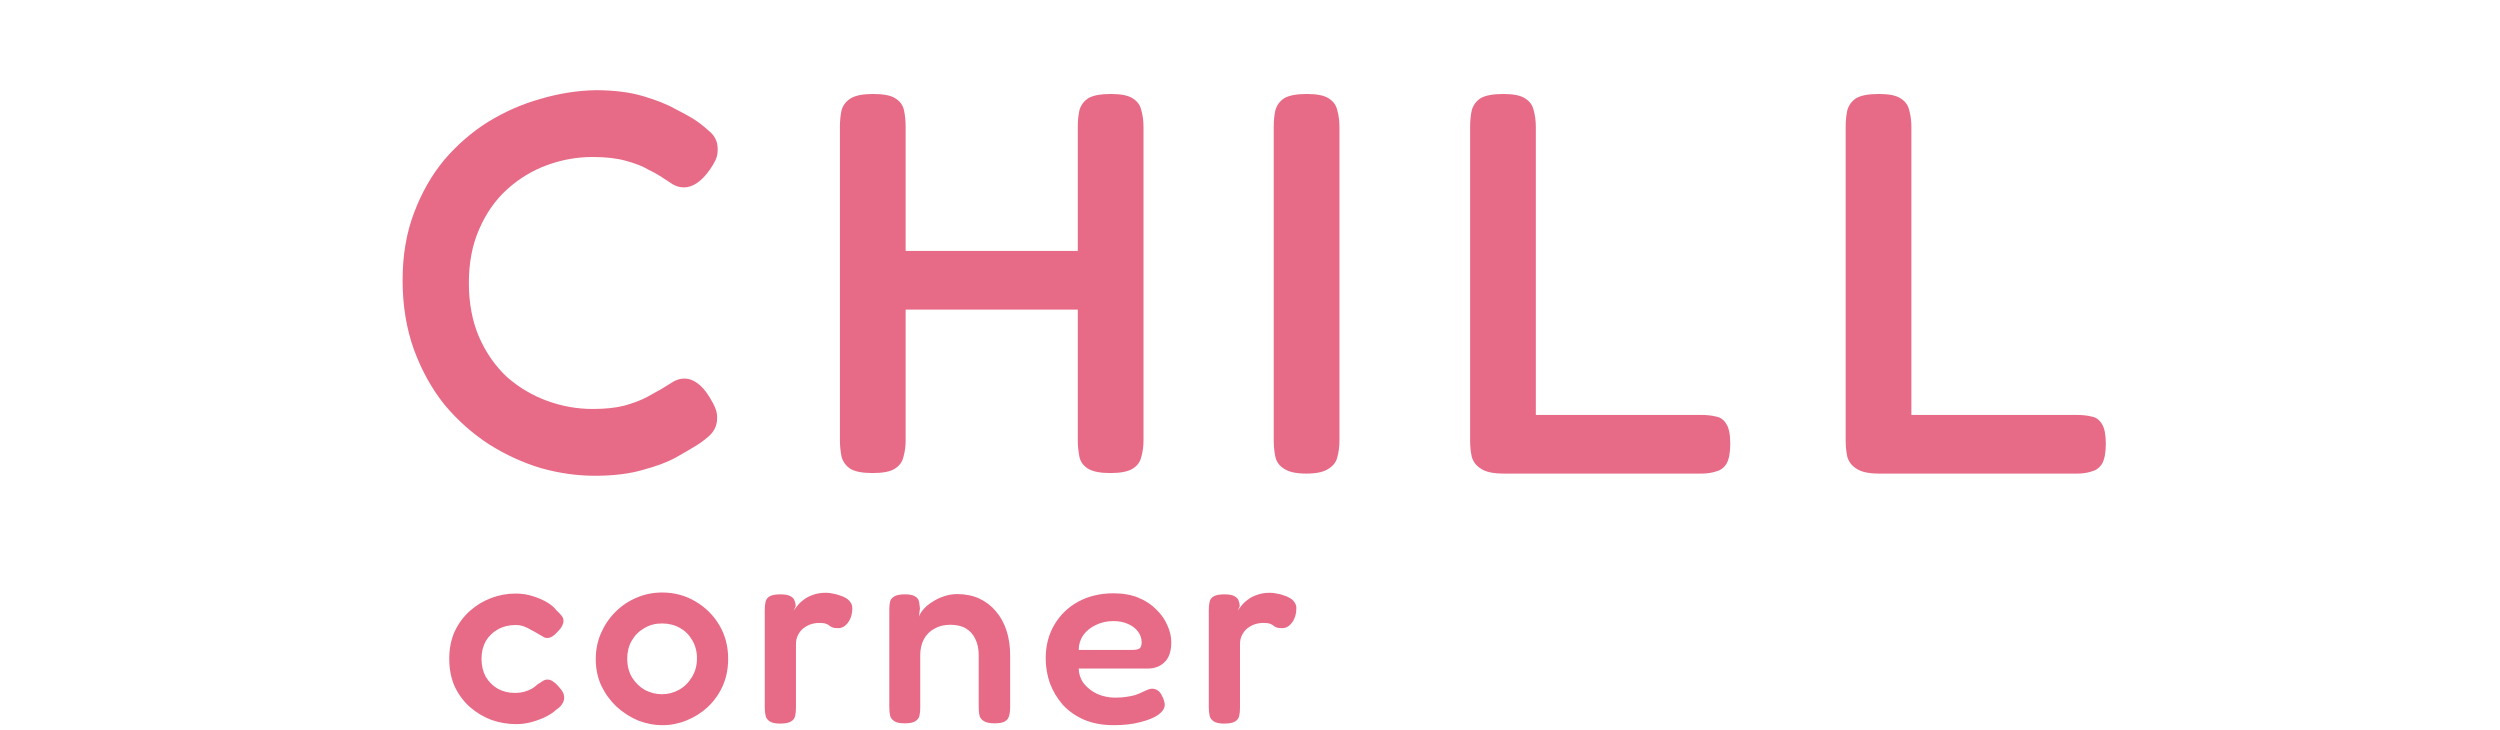 <svg width="267" height="78" viewBox="0 0 267 78" fill="none" xmlns="http://www.w3.org/2000/svg">
<g filter="url(#filter0_d_106_2)">
<path d="M63.53 46.812C61.635 46.812 59.721 46.541 57.788 46C55.855 45.42 53.999 44.569 52.22 43.448C50.441 42.288 48.856 40.877 47.464 39.214C46.111 37.513 45.028 35.56 44.216 33.356C43.404 31.113 42.998 28.639 42.998 25.932C42.998 23.264 43.404 20.867 44.216 18.74C45.028 16.575 46.111 14.68 47.464 13.056C48.856 11.432 50.422 10.079 52.162 8.996C53.941 7.913 55.797 7.101 57.73 6.56C59.702 5.98 61.655 5.671 63.588 5.632C65.56 5.632 67.261 5.845 68.692 6.27C70.123 6.695 71.283 7.159 72.172 7.662C73.061 8.126 73.661 8.455 73.97 8.648C74.589 9.035 75.169 9.479 75.71 9.982C76.29 10.446 76.599 11.026 76.638 11.722C76.677 12.186 76.619 12.611 76.464 12.998C76.309 13.346 76.097 13.713 75.826 14.1C75.362 14.757 74.898 15.241 74.434 15.55C73.97 15.859 73.506 16.014 73.042 16.014C72.617 16.014 72.211 15.898 71.824 15.666C71.476 15.434 71.031 15.144 70.49 14.796C70.258 14.641 69.833 14.409 69.214 14.1C68.634 13.752 67.841 13.443 66.836 13.172C65.869 12.901 64.69 12.766 63.298 12.766C61.635 12.766 60.011 13.056 58.426 13.636C56.841 14.216 55.41 15.086 54.134 16.246C52.897 17.367 51.911 18.779 51.176 20.48C50.441 22.143 50.074 24.057 50.074 26.222C50.074 28.387 50.441 30.321 51.176 32.022C51.911 33.685 52.897 35.096 54.134 36.256C55.41 37.377 56.841 38.228 58.426 38.808C60.011 39.388 61.635 39.678 63.298 39.678C64.613 39.678 65.734 39.562 66.662 39.33C67.629 39.059 68.441 38.75 69.098 38.402C69.794 38.015 70.316 37.725 70.664 37.532C71.089 37.261 71.495 37.01 71.882 36.778C72.269 36.546 72.675 36.43 73.1 36.43C73.564 36.43 74.009 36.585 74.434 36.894C74.898 37.203 75.343 37.706 75.768 38.402C76.039 38.827 76.251 39.233 76.406 39.62C76.561 40.007 76.619 40.413 76.58 40.838C76.541 41.534 76.232 42.133 75.652 42.636C75.111 43.1 74.531 43.506 73.912 43.854C73.603 44.047 73.003 44.395 72.114 44.898C71.263 45.362 70.123 45.787 68.692 46.174C67.261 46.599 65.541 46.812 63.53 46.812ZM118.588 46.522C117.505 46.522 116.713 46.367 116.21 46.058C115.707 45.749 115.398 45.323 115.282 44.782C115.166 44.202 115.108 43.603 115.108 42.984V9.518C115.108 8.899 115.166 8.319 115.282 7.778C115.437 7.237 115.746 6.811 116.21 6.502C116.713 6.193 117.525 6.038 118.646 6.038C119.729 6.038 120.502 6.193 120.966 6.502C121.469 6.811 121.778 7.237 121.894 7.778C122.049 8.319 122.126 8.919 122.126 9.576V43.042C122.126 43.661 122.049 44.241 121.894 44.782C121.778 45.323 121.469 45.749 120.966 46.058C120.463 46.367 119.671 46.522 118.588 46.522ZM93.184 46.522C92.101 46.522 91.308 46.367 90.806 46.058C90.342 45.749 90.032 45.323 89.878 44.782C89.762 44.202 89.704 43.603 89.704 42.984V9.518C89.704 8.899 89.762 8.319 89.878 7.778C90.032 7.237 90.361 6.811 90.864 6.502C91.367 6.193 92.159 6.038 93.242 6.038C94.363 6.038 95.156 6.193 95.62 6.502C96.123 6.811 96.432 7.237 96.548 7.778C96.664 8.319 96.722 8.919 96.722 9.576V43.042C96.722 43.661 96.644 44.241 96.49 44.782C96.374 45.323 96.064 45.749 95.562 46.058C95.098 46.367 94.305 46.522 93.184 46.522ZM94.866 29.064V22.8L116.036 22.8L115.978 29.064L94.866 29.064ZM139.515 46.58C138.432 46.58 137.639 46.406 137.137 46.058C136.634 45.749 136.325 45.323 136.209 44.782C136.093 44.241 136.035 43.641 136.035 42.984V9.518C136.035 8.899 136.093 8.319 136.209 7.778C136.363 7.237 136.673 6.811 137.137 6.502C137.639 6.193 138.451 6.038 139.573 6.038C140.655 6.038 141.429 6.193 141.893 6.502C142.395 6.811 142.705 7.237 142.821 7.778C142.975 8.319 143.053 8.919 143.053 9.576V43.042C143.053 43.699 142.975 44.299 142.821 44.84C142.705 45.343 142.395 45.749 141.893 46.058C141.39 46.406 140.597 46.58 139.515 46.58ZM160.605 46.58C159.484 46.58 158.672 46.406 158.169 46.058C157.667 45.749 157.338 45.323 157.183 44.782C157.067 44.241 157.009 43.661 157.009 43.042V9.576C157.009 8.919 157.067 8.319 157.183 7.778C157.338 7.237 157.647 6.811 158.111 6.502C158.614 6.193 159.426 6.038 160.547 6.038C161.63 6.038 162.403 6.193 162.867 6.502C163.37 6.811 163.679 7.237 163.795 7.778C163.95 8.319 164.027 8.919 164.027 9.576V40.316H181.717C182.297 40.316 182.819 40.374 183.283 40.49C183.747 40.567 184.115 40.838 184.385 41.302C184.656 41.727 184.791 42.423 184.791 43.39C184.791 44.357 184.656 45.072 184.385 45.536C184.115 45.961 183.747 46.232 183.283 46.348C182.819 46.503 182.297 46.58 181.717 46.58H160.605ZM200.714 46.58C199.592 46.58 198.78 46.406 198.278 46.058C197.775 45.749 197.446 45.323 197.292 44.782C197.176 44.241 197.118 43.661 197.118 43.042V9.576C197.118 8.919 197.176 8.319 197.292 7.778C197.446 7.237 197.756 6.811 198.22 6.502C198.722 6.193 199.534 6.038 200.656 6.038C201.738 6.038 202.512 6.193 202.976 6.502C203.478 6.811 203.788 7.237 203.904 7.778C204.058 8.319 204.136 8.919 204.136 9.576V40.316H221.826C222.406 40.316 222.928 40.374 223.392 40.49C223.856 40.567 224.223 40.838 224.494 41.302C224.764 41.727 224.9 42.423 224.9 43.39C224.9 44.357 224.764 45.072 224.494 45.536C224.223 45.961 223.856 46.232 223.392 46.348C222.928 46.503 222.406 46.58 221.826 46.58H200.714Z" fill="#E76A86"/>
</g>
<path d="M55.12 77.336C54.224 77.336 53.347 77.187 52.488 76.888C51.648 76.571 50.883 76.113 50.192 75.516C49.52 74.919 48.979 74.191 48.568 73.332C48.176 72.455 47.98 71.465 47.98 70.364C47.98 69.263 48.176 68.283 48.568 67.424C48.979 66.565 49.52 65.837 50.192 65.24C50.864 64.643 51.62 64.185 52.46 63.868C53.3 63.551 54.168 63.392 55.064 63.392C55.717 63.392 56.333 63.485 56.912 63.672C57.509 63.859 58.023 64.083 58.452 64.344C58.881 64.605 59.189 64.867 59.376 65.128C59.619 65.352 59.824 65.567 59.992 65.772C60.16 65.977 60.216 66.229 60.16 66.528C60.104 66.715 60.02 66.892 59.908 67.06C59.796 67.209 59.656 67.368 59.488 67.536C59.04 68.04 58.601 68.227 58.172 68.096C57.929 67.965 57.687 67.825 57.444 67.676C57.201 67.527 56.949 67.387 56.688 67.256C56.445 67.107 56.193 66.985 55.932 66.892C55.671 66.799 55.381 66.752 55.064 66.752C54.355 66.752 53.72 66.911 53.16 67.228C52.619 67.527 52.189 67.947 51.872 68.488C51.573 69.029 51.424 69.655 51.424 70.364C51.424 71.073 51.573 71.708 51.872 72.268C52.189 72.809 52.619 73.239 53.16 73.556C53.701 73.855 54.317 74.004 55.008 74.004C55.344 74.004 55.661 73.967 55.96 73.892C56.277 73.799 56.557 73.687 56.8 73.556C57.043 73.407 57.239 73.257 57.388 73.108C57.593 72.977 57.78 72.856 57.948 72.744C58.116 72.632 58.293 72.576 58.48 72.576C58.704 72.576 58.919 72.66 59.124 72.828C59.348 72.977 59.591 73.22 59.852 73.556C60.095 73.836 60.225 74.107 60.244 74.368C60.281 74.629 60.225 74.881 60.076 75.124C59.945 75.367 59.721 75.591 59.404 75.796C59.18 76.02 58.844 76.253 58.396 76.496C57.967 76.72 57.463 76.916 56.884 77.084C56.324 77.252 55.736 77.336 55.12 77.336ZM70.767 77.448C69.871 77.448 68.994 77.28 68.135 76.944C67.295 76.589 66.53 76.095 65.839 75.46C65.167 74.825 64.626 74.079 64.215 73.22C63.823 72.361 63.627 71.419 63.627 70.392C63.627 69.403 63.814 68.479 64.187 67.62C64.561 66.761 65.074 66.005 65.727 65.352C66.381 64.699 67.127 64.195 67.967 63.84C68.826 63.467 69.741 63.28 70.711 63.28C72.018 63.28 73.203 63.597 74.267 64.232C75.331 64.848 76.181 65.688 76.815 66.752C77.45 67.816 77.767 69.02 77.767 70.364C77.767 71.428 77.571 72.399 77.179 73.276C76.787 74.135 76.255 74.881 75.583 75.516C74.911 76.132 74.155 76.608 73.315 76.944C72.494 77.28 71.645 77.448 70.767 77.448ZM70.711 74.144C71.327 74.144 71.915 73.995 72.475 73.696C73.054 73.379 73.521 72.931 73.875 72.352C74.249 71.773 74.435 71.092 74.435 70.308C74.435 69.58 74.267 68.936 73.931 68.376C73.614 67.816 73.175 67.377 72.615 67.06C72.055 66.743 71.411 66.584 70.683 66.584C69.993 66.584 69.367 66.752 68.807 67.088C68.247 67.405 67.799 67.853 67.463 68.432C67.146 68.992 66.987 69.627 66.987 70.336C66.987 71.12 67.165 71.801 67.519 72.38C67.874 72.94 68.331 73.379 68.891 73.696C69.47 73.995 70.077 74.144 70.711 74.144ZM83.3 77.28C82.796 77.28 82.423 77.196 82.18 77.028C81.956 76.879 81.816 76.673 81.76 76.412C81.704 76.151 81.676 75.861 81.676 75.544V65.156C81.676 64.82 81.704 64.531 81.76 64.288C81.816 64.027 81.956 63.831 82.18 63.7C82.423 63.551 82.805 63.476 83.328 63.476C83.832 63.476 84.196 63.541 84.42 63.672C84.663 63.803 84.812 63.971 84.868 64.176C84.943 64.363 84.98 64.549 84.98 64.736L84.756 65.24C84.849 65.091 84.98 64.913 85.148 64.708C85.316 64.484 85.54 64.269 85.82 64.064C86.1 63.84 86.436 63.663 86.828 63.532C87.22 63.383 87.687 63.308 88.228 63.308C88.452 63.308 88.685 63.336 88.928 63.392C89.189 63.429 89.441 63.495 89.684 63.588C89.945 63.663 90.179 63.765 90.384 63.896C90.589 64.027 90.748 64.185 90.86 64.372C90.972 64.54 91.028 64.736 91.028 64.96C91.028 65.557 90.879 66.061 90.58 66.472C90.281 66.883 89.927 67.088 89.516 67.088C89.236 67.088 89.031 67.06 88.9 67.004C88.769 66.948 88.657 66.883 88.564 66.808C88.489 66.733 88.368 66.668 88.2 66.612C88.051 66.556 87.808 66.528 87.472 66.528C87.192 66.528 86.903 66.575 86.604 66.668C86.324 66.761 86.063 66.901 85.82 67.088C85.577 67.275 85.381 67.517 85.232 67.816C85.083 68.096 85.008 68.423 85.008 68.796V75.6C85.008 75.917 84.98 76.207 84.924 76.468C84.868 76.711 84.719 76.907 84.476 77.056C84.233 77.205 83.841 77.28 83.3 77.28ZM96.601 77.252C96.097 77.252 95.724 77.168 95.481 77C95.257 76.851 95.117 76.655 95.061 76.412C95.005 76.151 94.977 75.861 94.977 75.544V65.072C94.977 64.773 95.005 64.503 95.061 64.26C95.117 64.017 95.266 63.831 95.509 63.7C95.752 63.551 96.125 63.476 96.629 63.476C97.077 63.476 97.413 63.532 97.637 63.644C97.861 63.756 98.01 63.896 98.085 64.064C98.16 64.232 98.197 64.4 98.197 64.568C98.216 64.736 98.234 64.867 98.253 64.96L98.141 65.856C98.253 65.557 98.44 65.268 98.701 64.988C98.963 64.708 99.28 64.456 99.653 64.232C100.026 63.989 100.428 63.803 100.857 63.672C101.305 63.523 101.762 63.448 102.229 63.448C103.106 63.448 103.89 63.607 104.581 63.924C105.272 64.241 105.86 64.689 106.345 65.268C106.849 65.847 107.232 66.537 107.493 67.34C107.754 68.124 107.885 69.011 107.885 70V75.572C107.885 75.889 107.848 76.179 107.773 76.44C107.717 76.683 107.577 76.879 107.353 77.028C107.129 77.177 106.746 77.252 106.205 77.252C105.682 77.252 105.3 77.168 105.057 77C104.814 76.851 104.665 76.655 104.609 76.412C104.553 76.151 104.525 75.861 104.525 75.544V69.972C104.525 69.3 104.404 68.721 104.161 68.236C103.937 67.751 103.601 67.377 103.153 67.116C102.724 66.855 102.173 66.724 101.501 66.724C100.848 66.724 100.278 66.864 99.793 67.144C99.308 67.405 98.934 67.779 98.673 68.264C98.412 68.749 98.281 69.319 98.281 69.972V75.572C98.281 75.889 98.253 76.179 98.197 76.44C98.141 76.683 97.992 76.879 97.749 77.028C97.525 77.177 97.142 77.252 96.601 77.252ZM118.961 77.448C117.748 77.448 116.684 77.252 115.769 76.86C114.873 76.468 114.117 75.936 113.501 75.264C112.904 74.573 112.446 73.808 112.129 72.968C111.83 72.109 111.681 71.223 111.681 70.308C111.681 68.964 111.989 67.769 112.605 66.724C113.221 65.679 114.07 64.857 115.153 64.26C116.254 63.663 117.514 63.364 118.933 63.364C119.941 63.364 120.828 63.523 121.593 63.84C122.358 64.157 122.993 64.577 123.497 65.1C124.02 65.604 124.412 66.164 124.673 66.78C124.953 67.396 125.093 67.993 125.093 68.572C125.093 69.561 124.85 70.28 124.365 70.728C123.898 71.176 123.31 71.4 122.601 71.4H115.209C115.228 72.035 115.424 72.585 115.797 73.052C116.189 73.519 116.674 73.883 117.253 74.144C117.85 74.387 118.457 74.508 119.073 74.508C119.54 74.508 119.95 74.48 120.305 74.424C120.678 74.368 120.996 74.303 121.257 74.228C121.518 74.135 121.742 74.041 121.929 73.948C122.134 73.855 122.321 73.771 122.489 73.696C122.657 73.621 122.816 73.575 122.965 73.556C123.17 73.537 123.376 73.584 123.581 73.696C123.786 73.808 123.954 74.004 124.085 74.284C124.197 74.471 124.272 74.648 124.309 74.816C124.365 74.965 124.393 75.115 124.393 75.264C124.393 75.637 124.169 75.992 123.721 76.328C123.273 76.645 122.638 76.907 121.817 77.112C121.014 77.336 120.062 77.448 118.961 77.448ZM115.209 69.412H120.949C121.266 69.412 121.509 69.365 121.677 69.272C121.845 69.16 121.929 68.936 121.929 68.6C121.929 68.171 121.798 67.788 121.537 67.452C121.276 67.097 120.921 66.827 120.473 66.64C120.025 66.435 119.502 66.332 118.905 66.332C118.214 66.332 117.589 66.472 117.029 66.752C116.469 67.013 116.021 67.377 115.685 67.844C115.368 68.311 115.209 68.833 115.209 69.412ZM130.723 77.28C130.219 77.28 129.846 77.196 129.603 77.028C129.379 76.879 129.239 76.673 129.183 76.412C129.127 76.151 129.099 75.861 129.099 75.544V65.156C129.099 64.82 129.127 64.531 129.183 64.288C129.239 64.027 129.379 63.831 129.603 63.7C129.846 63.551 130.228 63.476 130.751 63.476C131.255 63.476 131.619 63.541 131.843 63.672C132.086 63.803 132.235 63.971 132.291 64.176C132.366 64.363 132.403 64.549 132.403 64.736L132.179 65.24C132.272 65.091 132.403 64.913 132.571 64.708C132.739 64.484 132.963 64.269 133.243 64.064C133.523 63.84 133.859 63.663 134.251 63.532C134.643 63.383 135.11 63.308 135.651 63.308C135.875 63.308 136.108 63.336 136.351 63.392C136.612 63.429 136.864 63.495 137.107 63.588C137.368 63.663 137.602 63.765 137.807 63.896C138.012 64.027 138.171 64.185 138.283 64.372C138.395 64.54 138.451 64.736 138.451 64.96C138.451 65.557 138.302 66.061 138.003 66.472C137.704 66.883 137.35 67.088 136.939 67.088C136.659 67.088 136.454 67.06 136.323 67.004C136.192 66.948 136.08 66.883 135.987 66.808C135.912 66.733 135.791 66.668 135.623 66.612C135.474 66.556 135.231 66.528 134.895 66.528C134.615 66.528 134.326 66.575 134.027 66.668C133.747 66.761 133.486 66.901 133.243 67.088C133 67.275 132.804 67.517 132.655 67.816C132.506 68.096 132.431 68.423 132.431 68.796V75.6C132.431 75.917 132.403 76.207 132.347 76.468C132.291 76.711 132.142 76.907 131.899 77.056C131.656 77.205 131.264 77.28 130.723 77.28Z" fill="#E76A86"/>
<defs>
<filter id="filter0_d_106_2" x="38.998" y="5.633" width="189.902" height="49.18" filterUnits="userSpaceOnUse" color-interpolation-filters="sRGB">
<feFlood flood-opacity="0" result="BackgroundImageFix"/>
<feColorMatrix in="SourceAlpha" type="matrix" values="0 0 0 0 0 0 0 0 0 0 0 0 0 0 0 0 0 0 127 0" result="hardAlpha"/>
<feOffset dy="4"/>
<feGaussianBlur stdDeviation="2"/>
<feComposite in2="hardAlpha" operator="out"/>
<feColorMatrix type="matrix" values="0 0 0 0 0 0 0 0 0 0 0 0 0 0 0 0 0 0 0.25 0"/>
<feBlend mode="normal" in2="BackgroundImageFix" result="effect1_dropShadow_106_2"/>
<feBlend mode="normal" in="SourceGraphic" in2="effect1_dropShadow_106_2" result="shape"/>
</filter>
</defs>
</svg>
